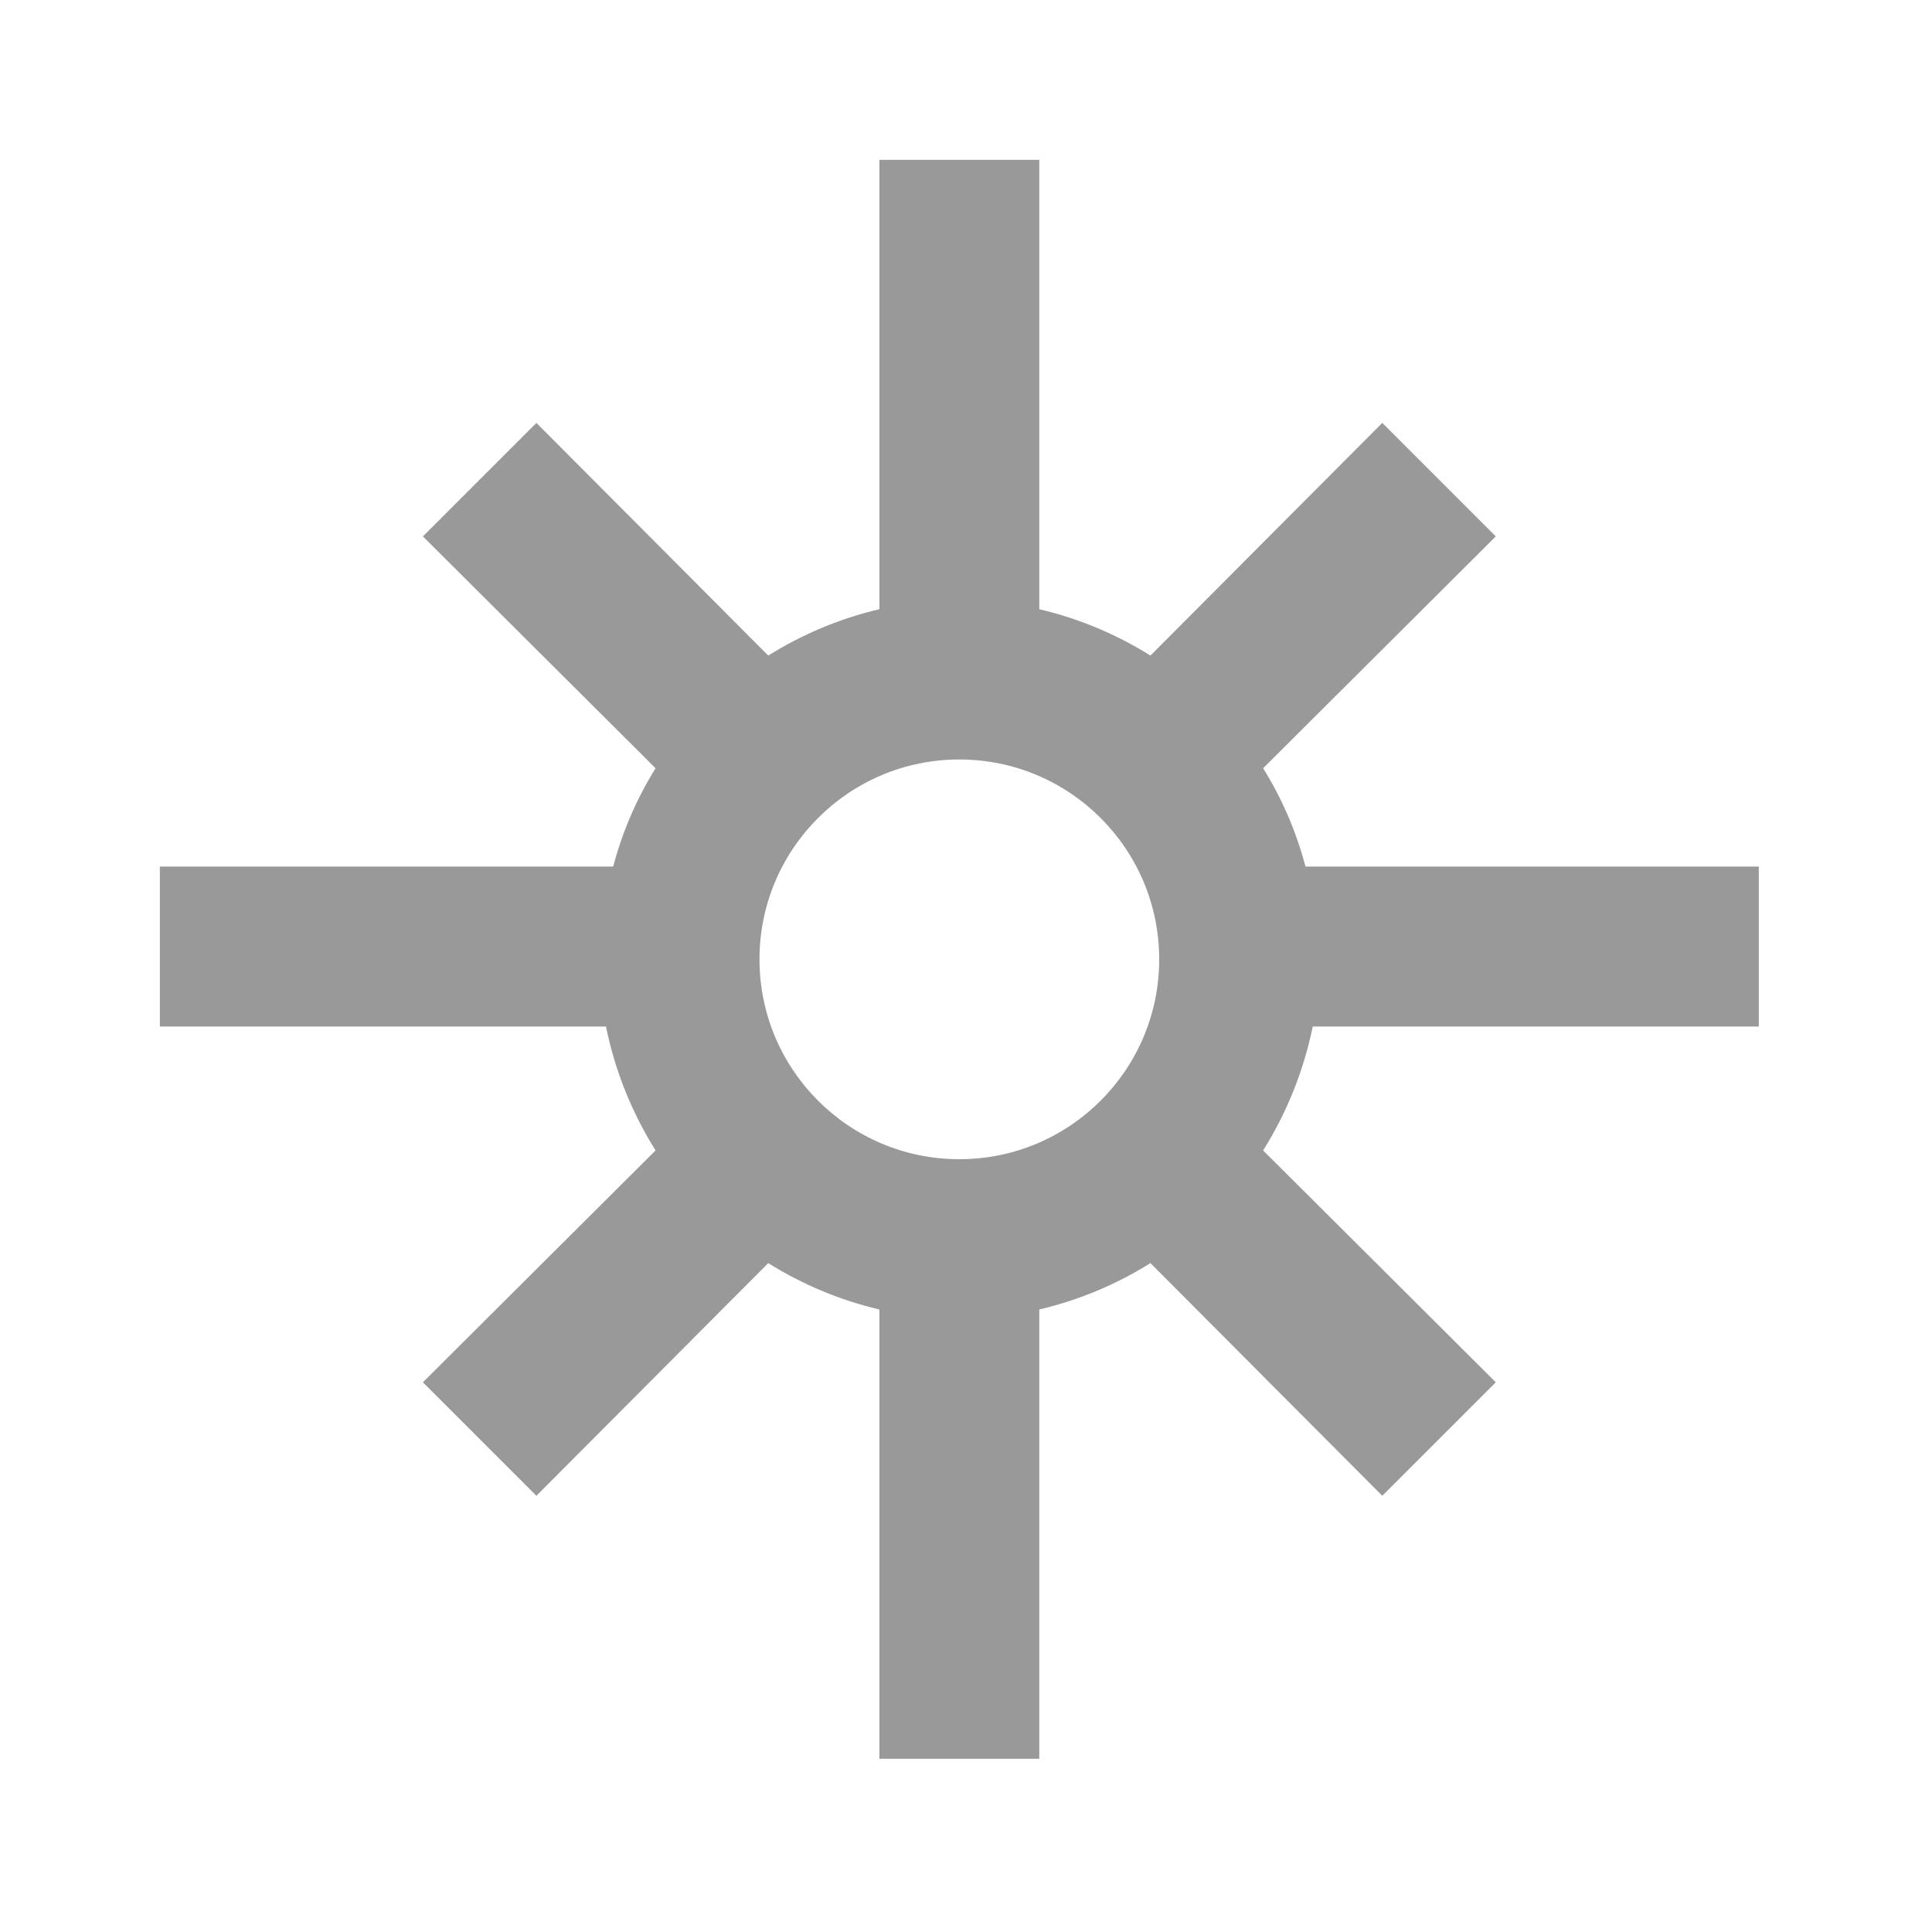 <?xml version="1.0" encoding="UTF-8"?>
<svg width="28px" height="28px" viewBox="0 0 28 28" version="1.1" xmlns="http://www.w3.org/2000/svg" xmlns:xlink="http://www.w3.org/1999/xlink">
    <title>3. Symbols/28px/heat_disabled@2x</title>
    <g id="3.-Symbols/28px/heat_disabled" stroke="none" stroke-width="1" fill="none" fill-rule="evenodd">
        <g id="3.-Symbols/28px/heat">
            <rect id="Rectangle" x="0" y="0" width="27.807" height="27.807"></rect>
            <path d="M13.903,16.8 C12.304,16.8 11.007,15.503 11.007,13.903 C11.007,12.304 12.304,11.007 13.903,11.007 C15.503,11.007 16.8,12.304 16.8,13.903 C16.8,15.503 15.503,16.8 13.903,16.8 L13.903,16.8 Z M25.49,14.877 L25.49,12.559 L18.92,12.559 C18.788,12.056 18.581,11.576 18.306,11.134 L21.678,7.774 L20.033,6.129 L16.673,9.501 C16.176,9.19 15.632,8.963 15.062,8.829 L15.062,2.317 L12.745,2.317 L12.745,8.829 C12.175,8.963 11.631,9.19 11.134,9.501 L7.774,6.129 L6.129,7.774 L9.501,11.134 C9.226,11.576 9.019,12.056 8.887,12.559 L2.317,12.559 L2.317,14.877 L8.782,14.877 C8.912,15.514 9.155,16.122 9.501,16.673 L6.129,20.033 L7.774,21.678 L11.134,18.306 C11.631,18.617 12.175,18.844 12.745,18.978 L12.745,25.49 L15.062,25.49 L15.062,18.978 C15.632,18.844 16.176,18.617 16.673,18.306 L20.033,21.678 L21.678,20.033 L18.306,16.673 C18.652,16.122 18.895,15.514 19.025,14.877 L25.49,14.877 Z" id="Shape" fill="#999999"></path>
        </g>
    </g>
</svg>